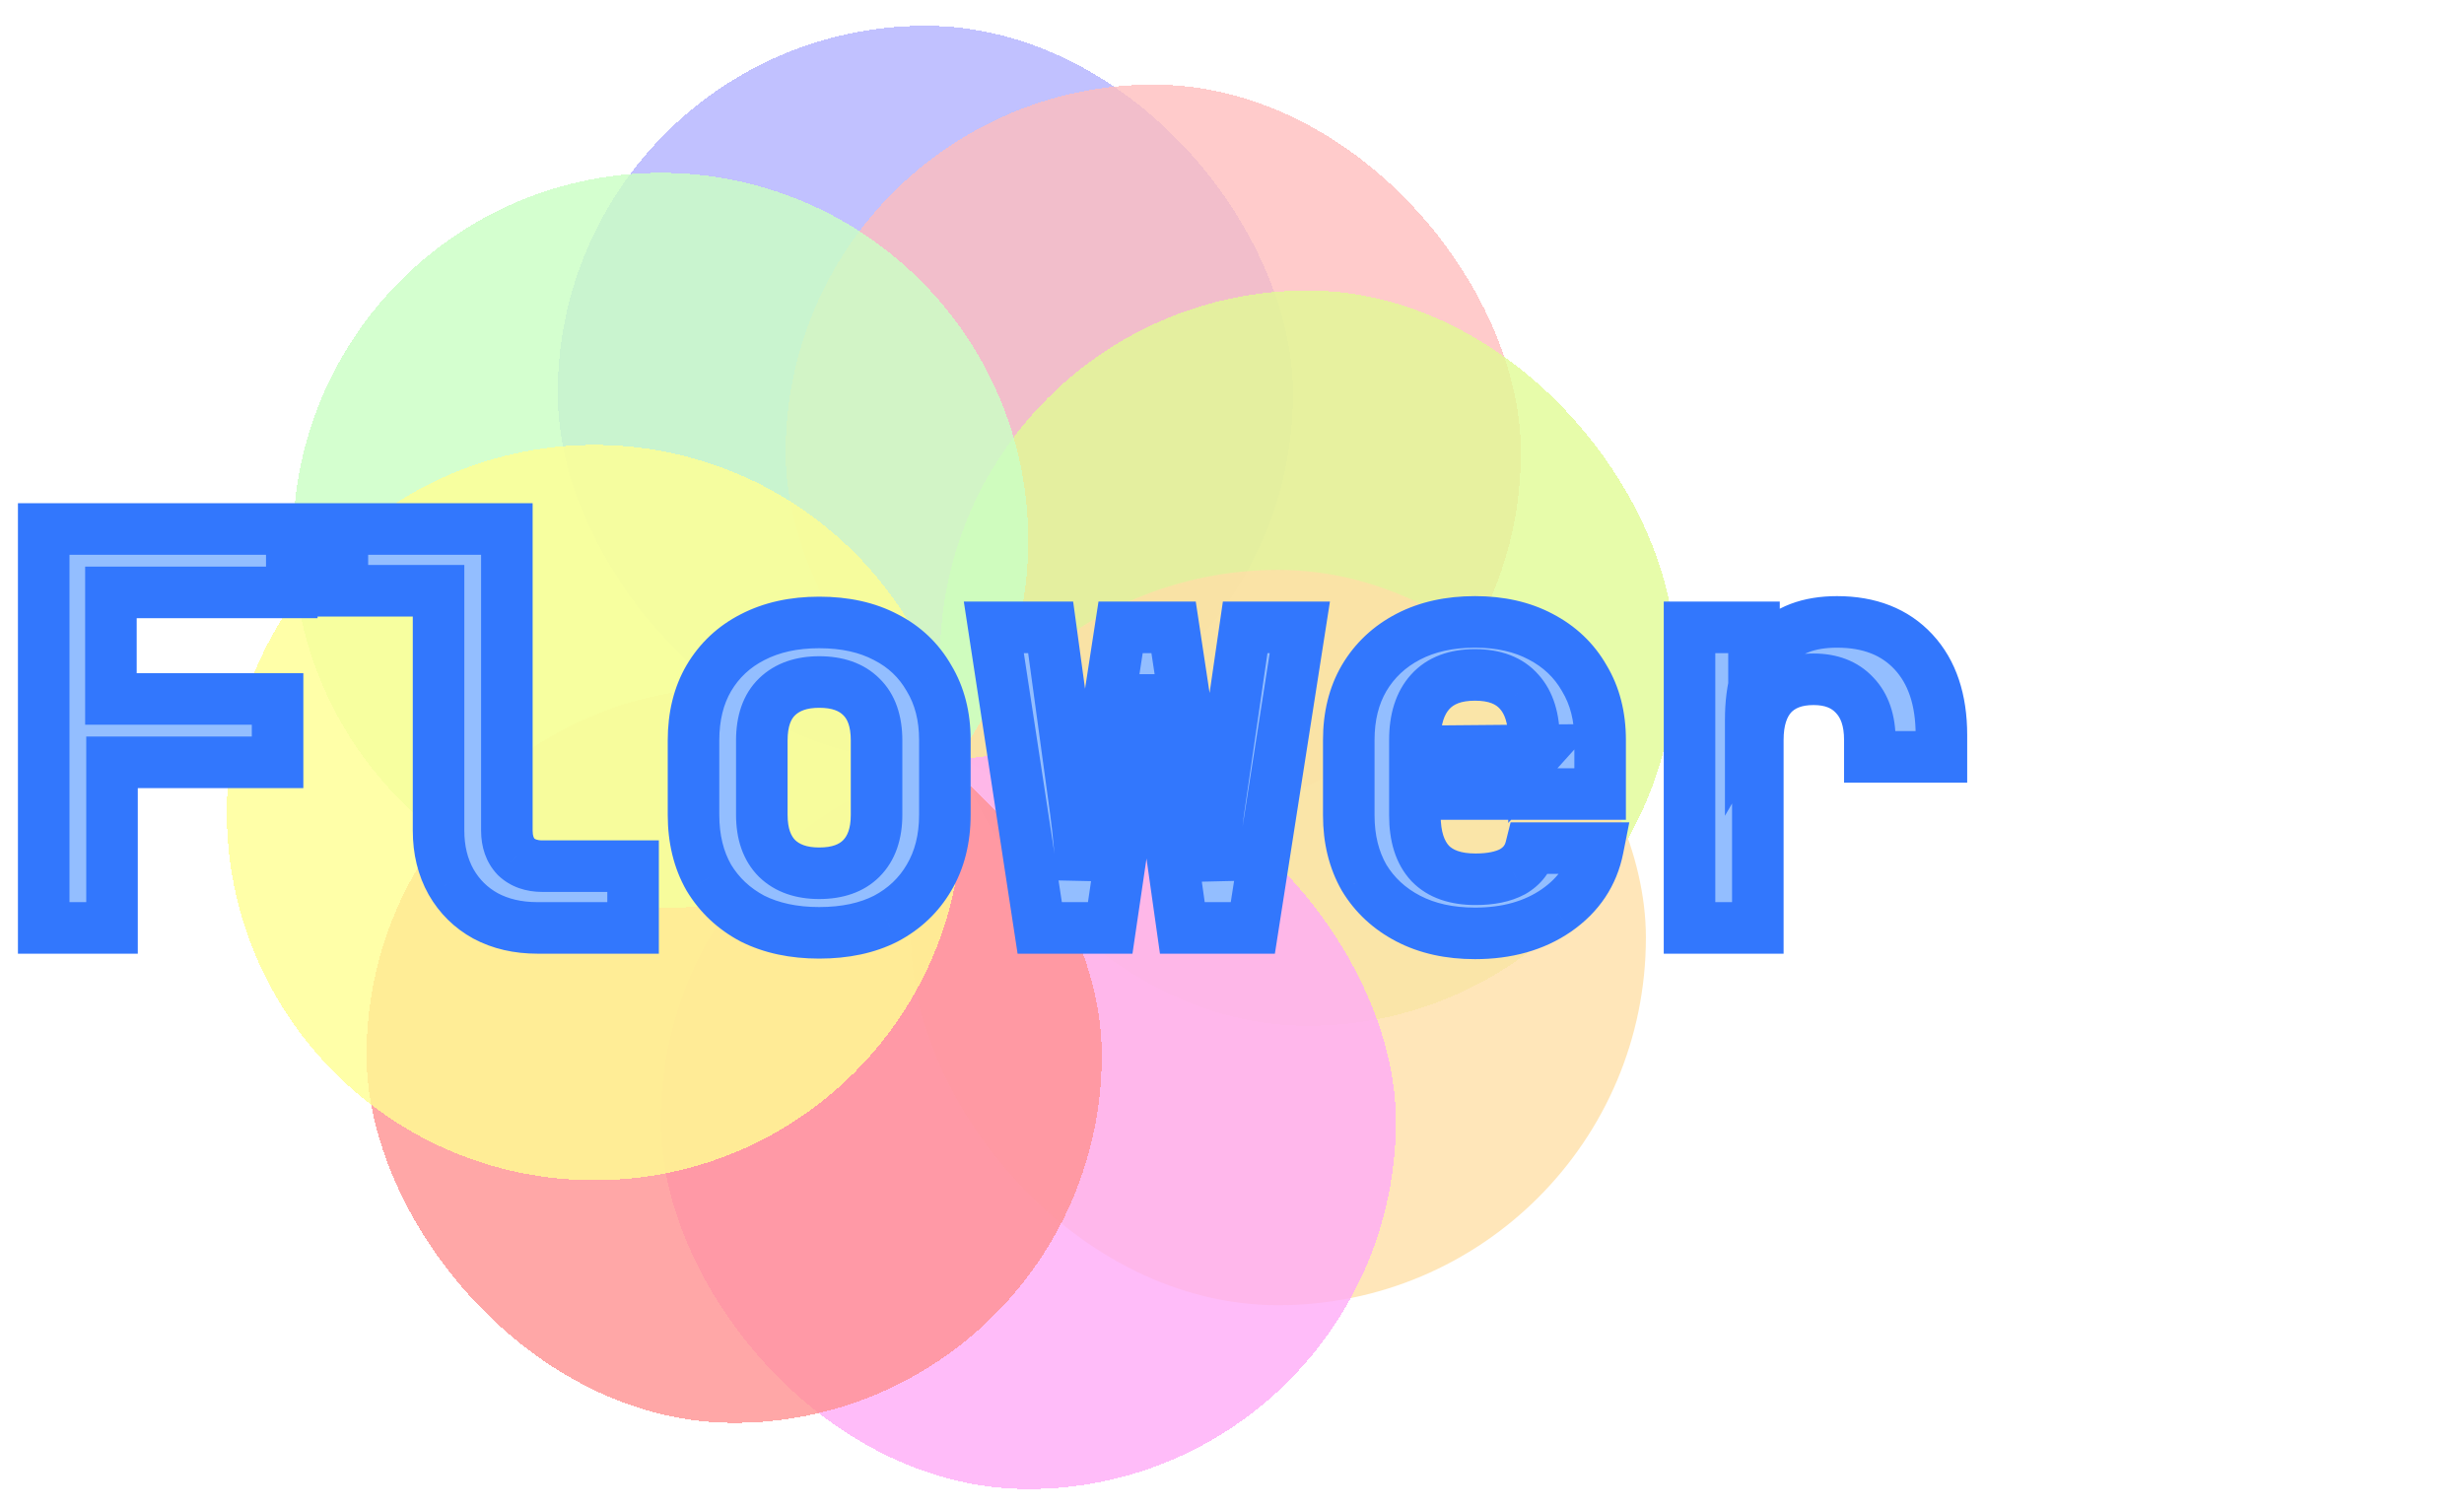 <svg width="478" height="293" viewBox="0 0 478 293" fill="none" xmlns="http://www.w3.org/2000/svg">
<g filter="url(#filter0_f_18_3)">
<g filter="url(#filter1_d_18_3)">
<rect x="108.188" y="1" width="142.64" height="142.64" rx="71.32" fill="#B0B0FF" fill-opacity="0.78" shape-rendering="crispEdges"/>
</g>
<g filter="url(#filter2_d_18_3)">
<rect x="152.406" y="12.411" width="142.64" height="142.64" rx="71.32" fill="#FFBEBE" fill-opacity="0.8" shape-rendering="crispEdges"/>
</g>
<g filter="url(#filter3_d_18_3)">
<rect x="182.36" y="52.35" width="142.64" height="142.64" rx="71.32" fill="#E1FB95" fill-opacity="0.8" shape-rendering="crispEdges"/>
</g>
<g filter="url(#filter4_i_18_3)">
<rect x="176.655" y="106.553" width="142.64" height="142.64" rx="71.32" fill="#FFE0A8" fill-opacity="0.8"/>
</g>
<g filter="url(#filter5_d_18_3)">
<rect x="128.157" y="142.213" width="142.64" height="142.64" rx="71.32" fill="#FFABF7" fill-opacity="0.8" shape-rendering="crispEdges"/>
</g>
<g filter="url(#filter6_d_18_3)">
<rect x="71.102" y="129.376" width="142.64" height="142.64" rx="71.32" fill="#FF9191" fill-opacity="0.8" shape-rendering="crispEdges"/>
</g>
<g filter="url(#filter7_d_18_3)">
<path d="M56.838 100.848C56.838 61.459 88.769 29.528 128.157 29.528C167.546 29.528 199.477 61.459 199.477 100.848C199.477 140.237 167.546 172.168 128.157 172.168C88.769 172.168 56.838 140.237 56.838 100.848Z" fill="#CBFFC6" fill-opacity="0.83" shape-rendering="crispEdges"/>
<path d="M44 153.624C44 114.236 75.931 82.305 115.32 82.305C154.709 82.305 186.64 114.236 186.64 153.624C186.64 193.013 154.709 224.944 115.32 224.944C75.931 224.944 44 193.013 44 153.624Z" fill="#FFFF92" fill-opacity="0.8" shape-rendering="crispEdges"/>
</g>
</g>
<path d="M8.48 180V102.62H56.604V114.916H21.518V135.586H53.848V147.882H21.73V180H8.48ZM104.263 180C100.447 180 97.09 179.223 94.193 177.668C91.366 176.113 89.14 173.923 87.515 171.096C85.889 168.199 85.077 164.877 85.077 161.132V114.598H66.421V102.62H98.327V161.132C98.327 163.252 98.927 164.948 100.129 166.22C101.401 167.421 103.097 168.022 105.217 168.022H122.813V180H104.263ZM158.917 180.954C153.971 180.954 149.66 180.035 145.985 178.198C142.381 176.29 139.555 173.64 137.505 170.248C135.527 166.785 134.537 162.722 134.537 158.058V143.642C134.537 138.978 135.527 134.95 137.505 131.558C139.555 128.095 142.381 125.445 145.985 123.608C149.66 121.7 153.971 120.746 158.917 120.746C163.935 120.746 168.245 121.7 171.849 123.608C175.453 125.445 178.245 128.095 180.223 131.558C182.273 134.95 183.297 138.943 183.297 143.536V158.058C183.297 162.722 182.273 166.785 180.223 170.248C178.245 173.64 175.453 176.29 171.849 178.198C168.245 180.035 163.935 180.954 158.917 180.954ZM158.917 169.4C162.451 169.4 165.171 168.446 167.079 166.538C169.058 164.559 170.047 161.733 170.047 158.058V143.642C170.047 139.897 169.058 137.07 167.079 135.162C165.171 133.254 162.451 132.3 158.917 132.3C155.455 132.3 152.734 133.254 150.755 135.162C148.777 137.07 147.787 139.897 147.787 143.642V158.058C147.787 161.733 148.777 164.559 150.755 166.538C152.734 168.446 155.455 169.4 158.917 169.4ZM201.7 180L192.796 121.7H203.82L208.696 157.422C208.978 159.471 209.226 161.733 209.438 164.206C209.72 166.679 209.932 168.729 210.074 170.354C210.286 168.729 210.568 166.679 210.922 164.206C211.275 161.733 211.593 159.471 211.876 157.422L217.388 121.7H227.67L233.076 157.422C233.358 159.471 233.676 161.768 234.03 164.312C234.383 166.785 234.666 168.835 234.878 170.46C235.019 168.764 235.231 166.679 235.514 164.206C235.867 161.662 236.15 159.401 236.362 157.422L241.556 121.7H252.156L243.04 180H229.366L224.278 144.066C223.995 142.087 223.677 139.897 223.324 137.494C222.97 135.021 222.688 133.007 222.476 131.452C222.264 133.007 221.981 135.021 221.628 137.494C221.345 139.897 221.027 142.087 220.674 144.066L215.374 180H201.7ZM286.14 181.06C281.194 181.06 276.883 180.106 273.208 178.198C269.534 176.29 266.672 173.64 264.622 170.248C262.644 166.785 261.654 162.757 261.654 158.164V143.536C261.654 138.943 262.644 134.95 264.622 131.558C266.672 128.095 269.534 125.41 273.208 123.502C276.883 121.594 281.194 120.64 286.14 120.64C291.016 120.64 295.256 121.594 298.86 123.502C302.535 125.41 305.362 128.095 307.34 131.558C309.39 134.95 310.414 138.943 310.414 143.536V154.03H274.48V158.164C274.48 162.263 275.47 165.372 277.448 167.492C279.427 169.541 282.36 170.566 286.246 170.566C289.214 170.566 291.617 170.071 293.454 169.082C295.292 168.022 296.458 166.503 296.952 164.524H309.99C309.001 169.541 306.316 173.569 301.934 176.608C297.624 179.576 292.359 181.06 286.14 181.06ZM297.588 146.61V143.43C297.588 139.402 296.634 136.328 294.726 134.208C292.818 132.017 289.956 130.922 286.14 130.922C282.324 130.922 279.427 132.017 277.448 134.208C275.47 136.399 274.48 139.508 274.48 143.536V145.762L298.542 145.55L297.588 146.61ZM327.757 180V121.7H340.265V132.83H343.551L339.629 139.614C339.629 133.325 341.042 128.59 343.869 125.41C346.696 122.23 350.865 120.64 356.377 120.64C362.666 120.64 367.613 122.583 371.217 126.47C374.821 130.357 376.623 135.727 376.623 142.582V146.822H362.737V143.536C362.737 139.791 361.748 136.893 359.769 134.844C357.861 132.795 355.211 131.77 351.819 131.77C348.356 131.77 345.671 132.795 343.763 134.844C341.926 136.893 341.007 139.791 341.007 143.536V180H327.757Z" fill="#93BEFF"/>
<path d="M8.48 180H3.48V185H8.48V180ZM8.48 102.62V97.62H3.48V102.62H8.48ZM56.604 102.62H61.604V97.62H56.604V102.62ZM56.604 114.916V119.916H61.604V114.916H56.604ZM21.518 114.916V109.916H16.518V114.916H21.518ZM21.518 135.586H16.518V140.586H21.518V135.586ZM53.848 135.586H58.848V130.586H53.848V135.586ZM53.848 147.882V152.882H58.848V147.882H53.848ZM21.73 147.882V142.882H16.73V147.882H21.73ZM21.73 180V185H26.73V180H21.73ZM13.48 180V102.62H3.48V180H13.48ZM8.48 107.62H56.604V97.62H8.48V107.62ZM51.604 102.62V114.916H61.604V102.62H51.604ZM56.604 109.916H21.518V119.916H56.604V109.916ZM16.518 114.916V135.586H26.518V114.916H16.518ZM21.518 140.586H53.848V130.586H21.518V140.586ZM48.848 135.586V147.882H58.848V135.586H48.848ZM53.848 142.882H21.73V152.882H53.848V142.882ZM16.73 147.882V180H26.73V147.882H16.73ZM21.73 175H8.48V185H21.73V175ZM94.193 177.668L91.783 182.049L91.806 182.062L91.829 182.074L94.193 177.668ZM87.515 171.096L83.154 173.542L83.167 173.565L83.18 173.588L87.515 171.096ZM85.077 114.598H90.077V109.598H85.077V114.598ZM66.421 114.598H61.421V119.598H66.421V114.598ZM66.421 102.62V97.62H61.421V102.62H66.421ZM98.327 102.62H103.327V97.62H98.327V102.62ZM100.129 166.22L96.493 169.653L96.592 169.757L96.695 169.855L100.129 166.22ZM122.813 168.022H127.813V163.022H122.813V168.022ZM122.813 180V185H127.813V180H122.813ZM104.263 175C101.138 175 98.618 174.368 96.557 173.262L91.829 182.074C95.562 184.077 99.755 185 104.263 185V175ZM96.602 173.287C94.587 172.179 93.023 170.645 91.849 168.604L83.18 173.588C85.257 177.2 88.145 180.048 91.783 182.049L96.602 173.287ZM91.875 168.65C90.72 166.591 90.077 164.132 90.077 161.132H80.077C80.077 165.623 81.058 169.807 83.154 173.542L91.875 168.65ZM90.077 161.132V114.598H80.077V161.132H90.077ZM85.077 109.598H66.421V119.598H85.077V109.598ZM71.421 114.598V102.62H61.421V114.598H71.421ZM66.421 107.62H98.327V97.62H66.421V107.62ZM93.327 102.62V161.132H103.327V102.62H93.327ZM93.327 161.132C93.327 164.243 94.237 167.264 96.493 169.653L103.764 162.787C103.617 162.632 103.327 162.261 103.327 161.132H93.327ZM96.695 169.855C99.085 172.111 102.106 173.022 105.217 173.022V163.022C104.087 163.022 103.717 162.731 103.562 162.585L96.695 169.855ZM105.217 173.022H122.813V163.022H105.217V173.022ZM117.813 168.022V180H127.813V168.022H117.813ZM122.813 175H104.263V185H122.813V175ZM145.985 178.198L143.646 182.617L143.697 182.644L143.749 182.67L145.985 178.198ZM137.505 170.248L133.164 172.729L133.194 172.782L133.226 172.834L137.505 170.248ZM137.505 131.558L133.202 129.011L133.194 129.025L133.186 129.039L137.505 131.558ZM145.985 123.608L148.256 128.063L148.273 128.054L148.289 128.045L145.985 123.608ZM171.849 123.608L169.51 128.027L169.544 128.045L169.578 128.063L171.849 123.608ZM180.223 131.558L175.882 134.039L175.912 134.092L175.944 134.144L180.223 131.558ZM180.223 170.248L175.92 167.701L175.912 167.715L175.904 167.729L180.223 170.248ZM171.849 178.198L174.12 182.653L174.155 182.635L174.189 182.617L171.849 178.198ZM167.079 166.538L163.544 163.002L163.544 163.002L167.079 166.538ZM167.079 135.162L163.544 138.698L163.576 138.73L163.609 138.761L167.079 135.162ZM150.755 135.162L154.226 138.761L154.226 138.761L150.755 135.162ZM150.755 166.538L147.22 170.074L147.252 170.106L147.285 170.137L150.755 166.538ZM158.917 175.954C154.59 175.954 151.074 175.152 148.221 173.726L143.749 182.67C148.246 184.918 153.351 185.954 158.917 185.954V175.954ZM148.325 173.779C145.497 172.282 143.351 170.256 141.785 167.662L133.226 172.834C135.758 177.024 139.265 180.298 143.646 182.617L148.325 173.779ZM141.846 167.767C140.368 165.179 139.537 162.001 139.537 158.058H129.537C129.537 163.443 130.685 168.391 133.164 172.729L141.846 167.767ZM139.537 158.058V143.642H129.537V158.058H139.537ZM139.537 143.642C139.537 139.696 140.369 136.572 141.824 134.077L133.186 129.039C130.684 133.328 129.537 138.26 129.537 143.642H139.537ZM141.808 134.105C143.372 131.462 145.492 129.472 148.256 128.063L143.714 119.153C139.271 121.419 135.737 124.728 133.202 129.011L141.808 134.105ZM148.289 128.045C151.126 126.573 154.617 125.746 158.917 125.746V115.746C153.324 115.746 148.194 116.827 143.681 119.171L148.289 128.045ZM158.917 125.746C163.304 125.746 166.774 126.579 169.51 128.027L174.189 119.189C169.716 116.821 164.565 115.746 158.917 115.746V125.746ZM169.578 128.063C172.328 129.464 174.394 131.434 175.882 134.039L184.564 129.077C182.095 124.756 178.578 121.426 174.12 119.153L169.578 128.063ZM175.944 134.144C177.451 136.638 178.297 139.707 178.297 143.536H188.297C188.297 138.179 187.094 133.262 184.503 128.972L175.944 134.144ZM178.297 143.536V158.058H188.297V143.536H178.297ZM178.297 158.058C178.297 161.971 177.445 165.125 175.92 167.701L184.526 172.795C187.1 168.445 188.297 163.473 188.297 158.058H178.297ZM175.904 167.729C174.414 170.283 172.323 172.29 169.51 173.779L174.189 182.617C178.583 180.29 182.075 176.997 184.542 172.767L175.904 167.729ZM169.578 173.743C166.826 175.146 163.331 175.954 158.917 175.954V185.954C164.538 185.954 169.664 184.924 174.12 182.653L169.578 173.743ZM158.917 174.4C163.35 174.4 167.505 173.183 170.615 170.074L163.544 163.002C162.837 163.709 161.551 164.4 158.917 164.4V174.4ZM170.615 170.074C173.797 166.891 175.047 162.627 175.047 158.058H165.047C165.047 160.838 164.318 162.228 163.544 163.002L170.615 170.074ZM175.047 158.058V143.642H165.047V158.058H175.047ZM175.047 143.642C175.047 139.047 173.819 134.715 170.55 131.563L163.609 138.761C164.297 139.425 165.047 140.747 165.047 143.642H175.047ZM170.615 131.626C167.505 128.517 163.35 127.3 158.917 127.3V137.3C161.551 137.3 162.837 137.991 163.544 138.698L170.615 131.626ZM158.917 127.3C154.512 127.3 150.421 128.538 147.285 131.563L154.226 138.761C155.047 137.97 156.397 137.3 158.917 137.3V127.3ZM147.285 131.563C144.015 134.715 142.787 139.047 142.787 143.642H152.787C152.787 140.747 153.538 139.425 154.226 138.761L147.285 131.563ZM142.787 143.642V158.058H152.787V143.642H142.787ZM142.787 158.058C142.787 162.627 144.037 166.891 147.22 170.074L154.291 163.002C153.516 162.228 152.787 160.838 152.787 158.058H142.787ZM147.285 170.137C150.421 173.162 154.512 174.4 158.917 174.4V164.4C156.397 164.4 155.047 163.73 154.226 162.939L147.285 170.137ZM201.7 180L196.757 180.755L197.405 185H201.7V180ZM192.796 121.7V116.7H186.974L187.853 122.455L192.796 121.7ZM203.82 121.7L208.774 121.024L208.184 116.7H203.82V121.7ZM208.696 157.422L203.742 158.098L203.743 158.105L208.696 157.422ZM209.438 164.206L204.456 164.633L204.462 164.703L204.47 164.774L209.438 164.206ZM210.074 170.354L205.093 170.787L215.032 171.001L210.074 170.354ZM210.922 164.206L215.872 164.913L215.872 164.913L210.922 164.206ZM211.876 157.422L206.934 156.66L206.928 156.699L206.923 156.739L211.876 157.422ZM217.388 121.7V116.7H213.1L212.446 120.938L217.388 121.7ZM227.67 121.7L232.613 120.952L231.97 116.7H227.67V121.7ZM233.076 157.422L238.029 156.739L238.024 156.706L238.019 156.674L233.076 157.422ZM234.03 164.312L229.077 165L229.079 165.009L229.08 165.019L234.03 164.312ZM234.878 170.46L229.92 171.107L239.861 170.875L234.878 170.46ZM235.514 164.206L230.561 163.518L230.553 163.578L230.546 163.638L235.514 164.206ZM236.362 157.422L231.414 156.703L231.4 156.796L231.39 156.889L236.362 157.422ZM241.556 121.7V116.7H237.23L236.608 120.981L241.556 121.7ZM252.156 121.7L257.096 122.472L257.998 116.7H252.156V121.7ZM243.04 180V185H247.319L247.98 180.772L243.04 180ZM229.366 180L224.415 180.701L225.024 185H229.366V180ZM224.278 144.066L229.228 143.365L229.228 143.359L224.278 144.066ZM223.324 137.494L218.374 138.201L218.375 138.211L218.377 138.221L223.324 137.494ZM222.476 131.452L227.43 130.776H217.522L222.476 131.452ZM221.628 137.494L216.678 136.787L216.669 136.848L216.662 136.91L221.628 137.494ZM220.674 144.066L215.752 143.187L215.738 143.262L215.727 143.336L220.674 144.066ZM215.374 180V185H219.69L220.32 180.73L215.374 180ZM206.642 179.245L197.738 120.945L187.853 122.455L196.757 180.755L206.642 179.245ZM192.796 126.7H203.82V116.7H192.796V126.7ZM198.866 122.376L203.742 158.098L213.65 156.746L208.774 121.024L198.866 122.376ZM203.743 158.105C204.012 160.055 204.25 162.229 204.456 164.633L214.42 163.779C214.202 161.236 213.945 158.888 213.649 156.739L203.743 158.105ZM204.47 164.774C204.75 167.223 204.957 169.223 205.093 170.787L215.055 169.921C214.908 168.234 214.691 166.136 214.405 163.638L204.47 164.774ZM215.032 171.001C215.24 169.403 215.52 167.376 215.872 164.913L205.972 163.499C205.617 165.983 205.331 168.054 205.116 169.707L215.032 171.001ZM215.872 164.913C216.226 162.433 216.545 160.164 216.829 158.105L206.923 156.739C206.641 158.779 206.324 161.032 205.972 163.499L215.872 164.913ZM216.817 158.184L222.329 122.462L212.446 120.938L206.934 156.66L216.817 158.184ZM217.388 126.7H227.67V116.7H217.388V126.7ZM222.726 122.448L228.132 158.17L238.019 156.674L232.613 120.952L222.726 122.448ZM228.123 158.105C228.406 160.156 228.724 162.455 229.077 165L238.982 163.624C238.629 161.081 238.311 158.786 238.029 156.739L228.123 158.105ZM229.08 165.019C229.432 167.482 229.711 169.509 229.92 171.107L239.836 169.813C239.62 168.16 239.334 166.089 238.98 163.605L229.08 165.019ZM239.861 170.875C239.996 169.247 240.202 167.217 240.481 164.774L230.546 163.638C230.26 166.141 230.042 168.281 229.895 170.045L239.861 170.875ZM240.466 164.894C240.825 162.312 241.114 159.997 241.333 157.955L231.39 156.889C231.185 158.804 230.909 161.012 230.561 163.518L240.466 164.894ZM241.31 158.141L246.504 122.419L236.608 120.981L231.414 156.703L241.31 158.141ZM241.556 126.7H252.156V116.7H241.556V126.7ZM247.216 120.928L238.1 179.228L247.98 180.772L257.096 122.472L247.216 120.928ZM243.04 175H229.366V185H243.04V175ZM234.316 179.299L229.228 143.365L219.327 144.767L224.415 180.701L234.316 179.299ZM229.228 143.359C228.944 141.372 228.625 139.175 228.271 136.767L218.377 138.221C218.73 140.619 219.047 142.802 219.328 144.773L229.228 143.359ZM228.274 136.787C227.921 134.319 227.64 132.316 227.43 130.776L217.522 132.128C217.736 133.697 218.02 135.723 218.374 138.201L228.274 136.787ZM217.522 130.776C217.312 132.316 217.031 134.319 216.678 136.787L226.578 138.201C226.932 135.723 227.216 133.697 227.43 132.128L217.522 130.776ZM216.662 136.91C216.389 139.233 216.084 141.323 215.752 143.187L225.596 144.945C225.97 142.851 226.302 140.56 226.594 138.078L216.662 136.91ZM215.727 143.336L210.427 179.27L220.32 180.73L225.62 144.796L215.727 143.336ZM215.374 175H201.7V185H215.374V175ZM273.208 178.198L270.904 182.635L270.904 182.635L273.208 178.198ZM264.622 170.248L260.281 172.729L260.311 172.782L260.343 172.834L264.622 170.248ZM264.622 131.558L260.319 129.011L260.311 129.025L260.303 129.039L264.622 131.558ZM273.208 123.502L270.904 119.065L270.904 119.065L273.208 123.502ZM298.86 123.502L296.521 127.921L296.539 127.93L296.556 127.939L298.86 123.502ZM307.34 131.558L302.999 134.039L303.029 134.092L303.061 134.144L307.34 131.558ZM310.414 154.03V159.03H315.414V154.03H310.414ZM274.48 154.03V149.03H269.48V154.03H274.48ZM277.448 167.492L273.793 170.904L273.822 170.935L273.851 170.965L277.448 167.492ZM293.454 169.082L295.825 173.484L295.889 173.45L295.953 173.413L293.454 169.082ZM296.952 164.524V159.524H293.048L292.102 163.311L296.952 164.524ZM309.99 164.524L314.896 165.491L316.073 159.524H309.99V164.524ZM301.934 176.608L304.77 180.726L304.777 180.721L304.784 180.717L301.934 176.608ZM297.588 146.61H292.588V159.64L301.305 149.955L297.588 146.61ZM294.726 134.208L290.956 137.492L290.983 137.523L291.01 137.553L294.726 134.208ZM277.448 134.208L281.159 137.559L281.159 137.559L277.448 134.208ZM274.48 145.762H269.48V150.806L274.524 150.762L274.48 145.762ZM298.542 145.55L302.259 148.895L309.859 140.45L298.498 140.55L298.542 145.55ZM286.14 176.06C281.841 176.06 278.349 175.233 275.512 173.761L270.904 182.635C275.417 184.979 280.547 186.06 286.14 186.06V176.06ZM275.512 173.761C272.616 172.256 270.454 170.231 268.902 167.662L260.343 172.834C262.89 177.049 266.452 180.324 270.904 182.635L275.512 173.761ZM268.964 167.767C267.478 165.168 266.654 162.021 266.654 158.164H256.654C256.654 163.494 257.809 168.402 260.281 172.729L268.964 167.767ZM266.654 158.164V143.536H256.654V158.164H266.654ZM266.654 143.536C266.654 139.676 267.479 136.583 268.941 134.077L260.303 129.039C257.808 133.317 256.654 138.209 256.654 143.536H266.654ZM268.925 134.105C270.484 131.471 272.642 129.43 275.512 127.939L270.904 119.065C266.425 121.39 262.86 124.72 260.319 129.011L268.925 134.105ZM275.512 127.939C278.349 126.467 281.841 125.64 286.14 125.64V115.64C280.547 115.64 275.417 116.721 270.904 119.065L275.512 127.939ZM286.14 125.64C290.36 125.64 293.766 126.462 296.521 127.921L301.2 119.083C296.747 116.726 291.673 115.64 286.14 115.64V125.64ZM296.556 127.939C299.412 129.422 301.516 131.444 302.999 134.039L311.682 129.077C309.207 124.747 305.658 121.398 301.164 119.065L296.556 127.939ZM303.061 134.144C304.568 136.638 305.414 139.707 305.414 143.536H315.414C315.414 138.179 314.211 133.262 311.62 128.972L303.061 134.144ZM305.414 143.536V154.03H315.414V143.536H305.414ZM310.414 149.03H274.48V159.03H310.414V149.03ZM269.48 154.03V158.164H279.48V154.03H269.48ZM269.48 158.164C269.48 163.005 270.649 167.535 273.793 170.904L281.104 164.08C280.29 163.209 279.48 161.52 279.48 158.164H269.48ZM273.851 170.965C277.075 174.304 281.512 175.566 286.246 175.566V165.566C283.207 165.566 281.779 164.779 281.045 164.019L273.851 170.965ZM286.246 175.566C289.714 175.566 293.016 174.997 295.825 173.484L291.084 164.68C290.218 165.146 288.715 165.566 286.246 165.566V175.566ZM295.953 173.413C298.912 171.706 300.965 169.089 301.803 165.737L292.102 163.311C291.95 163.917 291.671 164.338 290.956 164.751L295.953 173.413ZM296.952 169.524H309.99V159.524H296.952V169.524ZM305.085 163.557C304.358 167.241 302.449 170.166 299.085 172.499L304.784 180.717C310.182 176.973 313.644 171.842 314.896 165.491L305.085 163.557ZM299.099 172.49C295.769 174.782 291.541 176.06 286.14 176.06V186.06C293.177 186.06 299.478 184.37 304.77 180.726L299.099 172.49ZM302.588 146.61V143.43H292.588V146.61H302.588ZM302.588 143.43C302.588 138.674 301.463 134.219 298.443 130.863L291.01 137.553C291.806 138.437 292.588 140.13 292.588 143.43H302.588ZM298.497 130.924C295.363 127.326 290.921 125.922 286.14 125.922V135.922C288.992 135.922 290.274 136.709 290.956 137.492L298.497 130.924ZM286.14 125.922C281.35 125.922 276.924 127.329 273.738 130.857L281.159 137.559C281.93 136.705 283.299 135.922 286.14 135.922V125.922ZM273.738 130.857C270.668 134.256 269.48 138.725 269.48 143.536H279.48C279.48 140.291 280.272 138.541 281.159 137.559L273.738 130.857ZM269.48 143.536V145.762H279.48V143.536H269.48ZM274.524 150.762L298.586 150.55L298.498 140.55L274.436 140.762L274.524 150.762ZM294.826 142.205L293.872 143.265L301.305 149.955L302.259 148.895L294.826 142.205ZM327.757 180H322.757V185H327.757V180ZM327.757 121.7V116.7H322.757V121.7H327.757ZM340.265 121.7H345.265V116.7H340.265V121.7ZM340.265 132.83H335.265V137.83H340.265V132.83ZM343.551 132.83L347.88 135.333L352.217 127.83H343.551V132.83ZM339.629 139.614H334.629V158.253L343.958 142.117L339.629 139.614ZM343.869 125.41L340.132 122.088L340.132 122.088L343.869 125.41ZM371.217 126.47L367.551 129.87L367.551 129.87L371.217 126.47ZM376.623 146.822V151.822H381.623V146.822H376.623ZM362.737 146.822H357.737V151.822H362.737V146.822ZM359.769 134.844L356.11 138.251L356.14 138.284L356.172 138.317L359.769 134.844ZM343.763 134.844L340.104 131.437L340.071 131.471L340.04 131.506L343.763 134.844ZM341.007 180V185H346.007V180H341.007ZM332.757 180V121.7H322.757V180H332.757ZM327.757 126.7H340.265V116.7H327.757V126.7ZM335.265 121.7V132.83H345.265V121.7H335.265ZM340.265 137.83H343.551V127.83H340.265V137.83ZM339.222 130.327L335.3 137.111L343.958 142.117L347.88 135.333L339.222 130.327ZM344.629 139.614C344.629 133.977 345.906 130.644 347.606 128.732L340.132 122.088C336.178 126.536 334.629 132.672 334.629 139.614H344.629ZM347.606 128.732C349.222 126.914 351.844 125.64 356.377 125.64V115.64C349.886 115.64 344.17 117.546 340.132 122.088L347.606 128.732ZM356.377 125.64C361.557 125.64 365.069 127.193 367.551 129.87L374.883 123.07C370.157 117.973 363.776 115.64 356.377 115.64V125.64ZM367.551 129.87C370.069 132.586 371.623 136.607 371.623 142.582H381.623C381.623 134.848 379.573 128.128 374.883 123.07L367.551 129.87ZM371.623 142.582V146.822H381.623V142.582H371.623ZM376.623 141.822H362.737V151.822H376.623V141.822ZM367.737 146.822V143.536H357.737V146.822H367.737ZM367.737 143.536C367.737 138.916 366.5 134.617 363.366 131.371L356.172 138.317C356.995 139.17 357.737 140.665 357.737 143.536H367.737ZM363.428 131.437C360.378 128.161 356.282 126.77 351.819 126.77V136.77C354.14 136.77 355.343 137.428 356.11 138.251L363.428 131.437ZM351.819 126.77C347.32 126.77 343.173 128.14 340.104 131.437L347.422 138.251C348.169 137.45 349.392 136.77 351.819 136.77V126.77ZM340.04 131.506C337.124 134.759 336.007 139.007 336.007 143.536H346.007C346.007 140.574 346.728 139.027 347.486 138.182L340.04 131.506ZM336.007 143.536V180H346.007V143.536H336.007ZM341.007 175H327.757V185H341.007V175Z" fill="#3277FD"/>
<defs>
<filter id="filter0_f_18_3" x="43" y="0" width="283" height="285.853" filterUnits="userSpaceOnUse" color-interpolation-filters="sRGB">
<feFlood flood-opacity="0" result="BackgroundImageFix"/>
<feBlend mode="normal" in="SourceGraphic" in2="BackgroundImageFix" result="shape"/>
<feGaussianBlur stdDeviation="0.5" result="effect1_foregroundBlur_18_3"/>
</filter>
<filter id="filter1_d_18_3" x="104.188" y="1" width="150.64" height="150.64" filterUnits="userSpaceOnUse" color-interpolation-filters="sRGB">
<feFlood flood-opacity="0" result="BackgroundImageFix"/>
<feColorMatrix in="SourceAlpha" type="matrix" values="0 0 0 0 0 0 0 0 0 0 0 0 0 0 0 0 0 0 127 0" result="hardAlpha"/>
<feOffset dy="4"/>
<feGaussianBlur stdDeviation="2"/>
<feComposite in2="hardAlpha" operator="out"/>
<feColorMatrix type="matrix" values="0 0 0 0 0 0 0 0 0 0 0 0 0 0 0 0 0 0 0.25 0"/>
<feBlend mode="normal" in2="BackgroundImageFix" result="effect1_dropShadow_18_3"/>
<feBlend mode="normal" in="SourceGraphic" in2="effect1_dropShadow_18_3" result="shape"/>
</filter>
<filter id="filter2_d_18_3" x="148.406" y="12.411" width="150.64" height="150.64" filterUnits="userSpaceOnUse" color-interpolation-filters="sRGB">
<feFlood flood-opacity="0" result="BackgroundImageFix"/>
<feColorMatrix in="SourceAlpha" type="matrix" values="0 0 0 0 0 0 0 0 0 0 0 0 0 0 0 0 0 0 127 0" result="hardAlpha"/>
<feOffset dy="4"/>
<feGaussianBlur stdDeviation="2"/>
<feComposite in2="hardAlpha" operator="out"/>
<feColorMatrix type="matrix" values="0 0 0 0 0 0 0 0 0 0 0 0 0 0 0 0 0 0 0.25 0"/>
<feBlend mode="normal" in2="BackgroundImageFix" result="effect1_dropShadow_18_3"/>
<feBlend mode="normal" in="SourceGraphic" in2="effect1_dropShadow_18_3" result="shape"/>
</filter>
<filter id="filter3_d_18_3" x="178.36" y="52.35" width="150.64" height="150.64" filterUnits="userSpaceOnUse" color-interpolation-filters="sRGB">
<feFlood flood-opacity="0" result="BackgroundImageFix"/>
<feColorMatrix in="SourceAlpha" type="matrix" values="0 0 0 0 0 0 0 0 0 0 0 0 0 0 0 0 0 0 127 0" result="hardAlpha"/>
<feOffset dy="4"/>
<feGaussianBlur stdDeviation="2"/>
<feComposite in2="hardAlpha" operator="out"/>
<feColorMatrix type="matrix" values="0 0 0 0 0 0 0 0 0 0 0 0 0 0 0 0 0 0 0.25 0"/>
<feBlend mode="normal" in2="BackgroundImageFix" result="effect1_dropShadow_18_3"/>
<feBlend mode="normal" in="SourceGraphic" in2="effect1_dropShadow_18_3" result="shape"/>
</filter>
<filter id="filter4_i_18_3" x="176.655" y="106.553" width="142.64" height="146.64" filterUnits="userSpaceOnUse" color-interpolation-filters="sRGB">
<feFlood flood-opacity="0" result="BackgroundImageFix"/>
<feBlend mode="normal" in="SourceGraphic" in2="BackgroundImageFix" result="shape"/>
<feColorMatrix in="SourceAlpha" type="matrix" values="0 0 0 0 0 0 0 0 0 0 0 0 0 0 0 0 0 0 127 0" result="hardAlpha"/>
<feOffset dy="4"/>
<feGaussianBlur stdDeviation="2"/>
<feComposite in2="hardAlpha" operator="arithmetic" k2="-1" k3="1"/>
<feColorMatrix type="matrix" values="0 0 0 0 0 0 0 0 0 0 0 0 0 0 0 0 0 0 0.25 0"/>
<feBlend mode="normal" in2="shape" result="effect1_innerShadow_18_3"/>
</filter>
<filter id="filter5_d_18_3" x="124.157" y="142.213" width="150.64" height="150.64" filterUnits="userSpaceOnUse" color-interpolation-filters="sRGB">
<feFlood flood-opacity="0" result="BackgroundImageFix"/>
<feColorMatrix in="SourceAlpha" type="matrix" values="0 0 0 0 0 0 0 0 0 0 0 0 0 0 0 0 0 0 127 0" result="hardAlpha"/>
<feOffset dy="4"/>
<feGaussianBlur stdDeviation="2"/>
<feComposite in2="hardAlpha" operator="out"/>
<feColorMatrix type="matrix" values="0 0 0 0 0 0 0 0 0 0 0 0 0 0 0 0 0 0 0.25 0"/>
<feBlend mode="normal" in2="BackgroundImageFix" result="effect1_dropShadow_18_3"/>
<feBlend mode="normal" in="SourceGraphic" in2="effect1_dropShadow_18_3" result="shape"/>
</filter>
<filter id="filter6_d_18_3" x="67.102" y="129.376" width="150.64" height="150.64" filterUnits="userSpaceOnUse" color-interpolation-filters="sRGB">
<feFlood flood-opacity="0" result="BackgroundImageFix"/>
<feColorMatrix in="SourceAlpha" type="matrix" values="0 0 0 0 0 0 0 0 0 0 0 0 0 0 0 0 0 0 127 0" result="hardAlpha"/>
<feOffset dy="4"/>
<feGaussianBlur stdDeviation="2"/>
<feComposite in2="hardAlpha" operator="out"/>
<feColorMatrix type="matrix" values="0 0 0 0 0 0 0 0 0 0 0 0 0 0 0 0 0 0 0.25 0"/>
<feBlend mode="normal" in2="BackgroundImageFix" result="effect1_dropShadow_18_3"/>
<feBlend mode="normal" in="SourceGraphic" in2="effect1_dropShadow_18_3" result="shape"/>
</filter>
<filter id="filter7_d_18_3" x="40" y="29.528" width="163.477" height="203.416" filterUnits="userSpaceOnUse" color-interpolation-filters="sRGB">
<feFlood flood-opacity="0" result="BackgroundImageFix"/>
<feColorMatrix in="SourceAlpha" type="matrix" values="0 0 0 0 0 0 0 0 0 0 0 0 0 0 0 0 0 0 127 0" result="hardAlpha"/>
<feOffset dy="4"/>
<feGaussianBlur stdDeviation="2"/>
<feComposite in2="hardAlpha" operator="out"/>
<feColorMatrix type="matrix" values="0 0 0 0 0 0 0 0 0 0 0 0 0 0 0 0 0 0 0.25 0"/>
<feBlend mode="normal" in2="BackgroundImageFix" result="effect1_dropShadow_18_3"/>
<feBlend mode="normal" in="SourceGraphic" in2="effect1_dropShadow_18_3" result="shape"/>
</filter>
</defs>
</svg>
